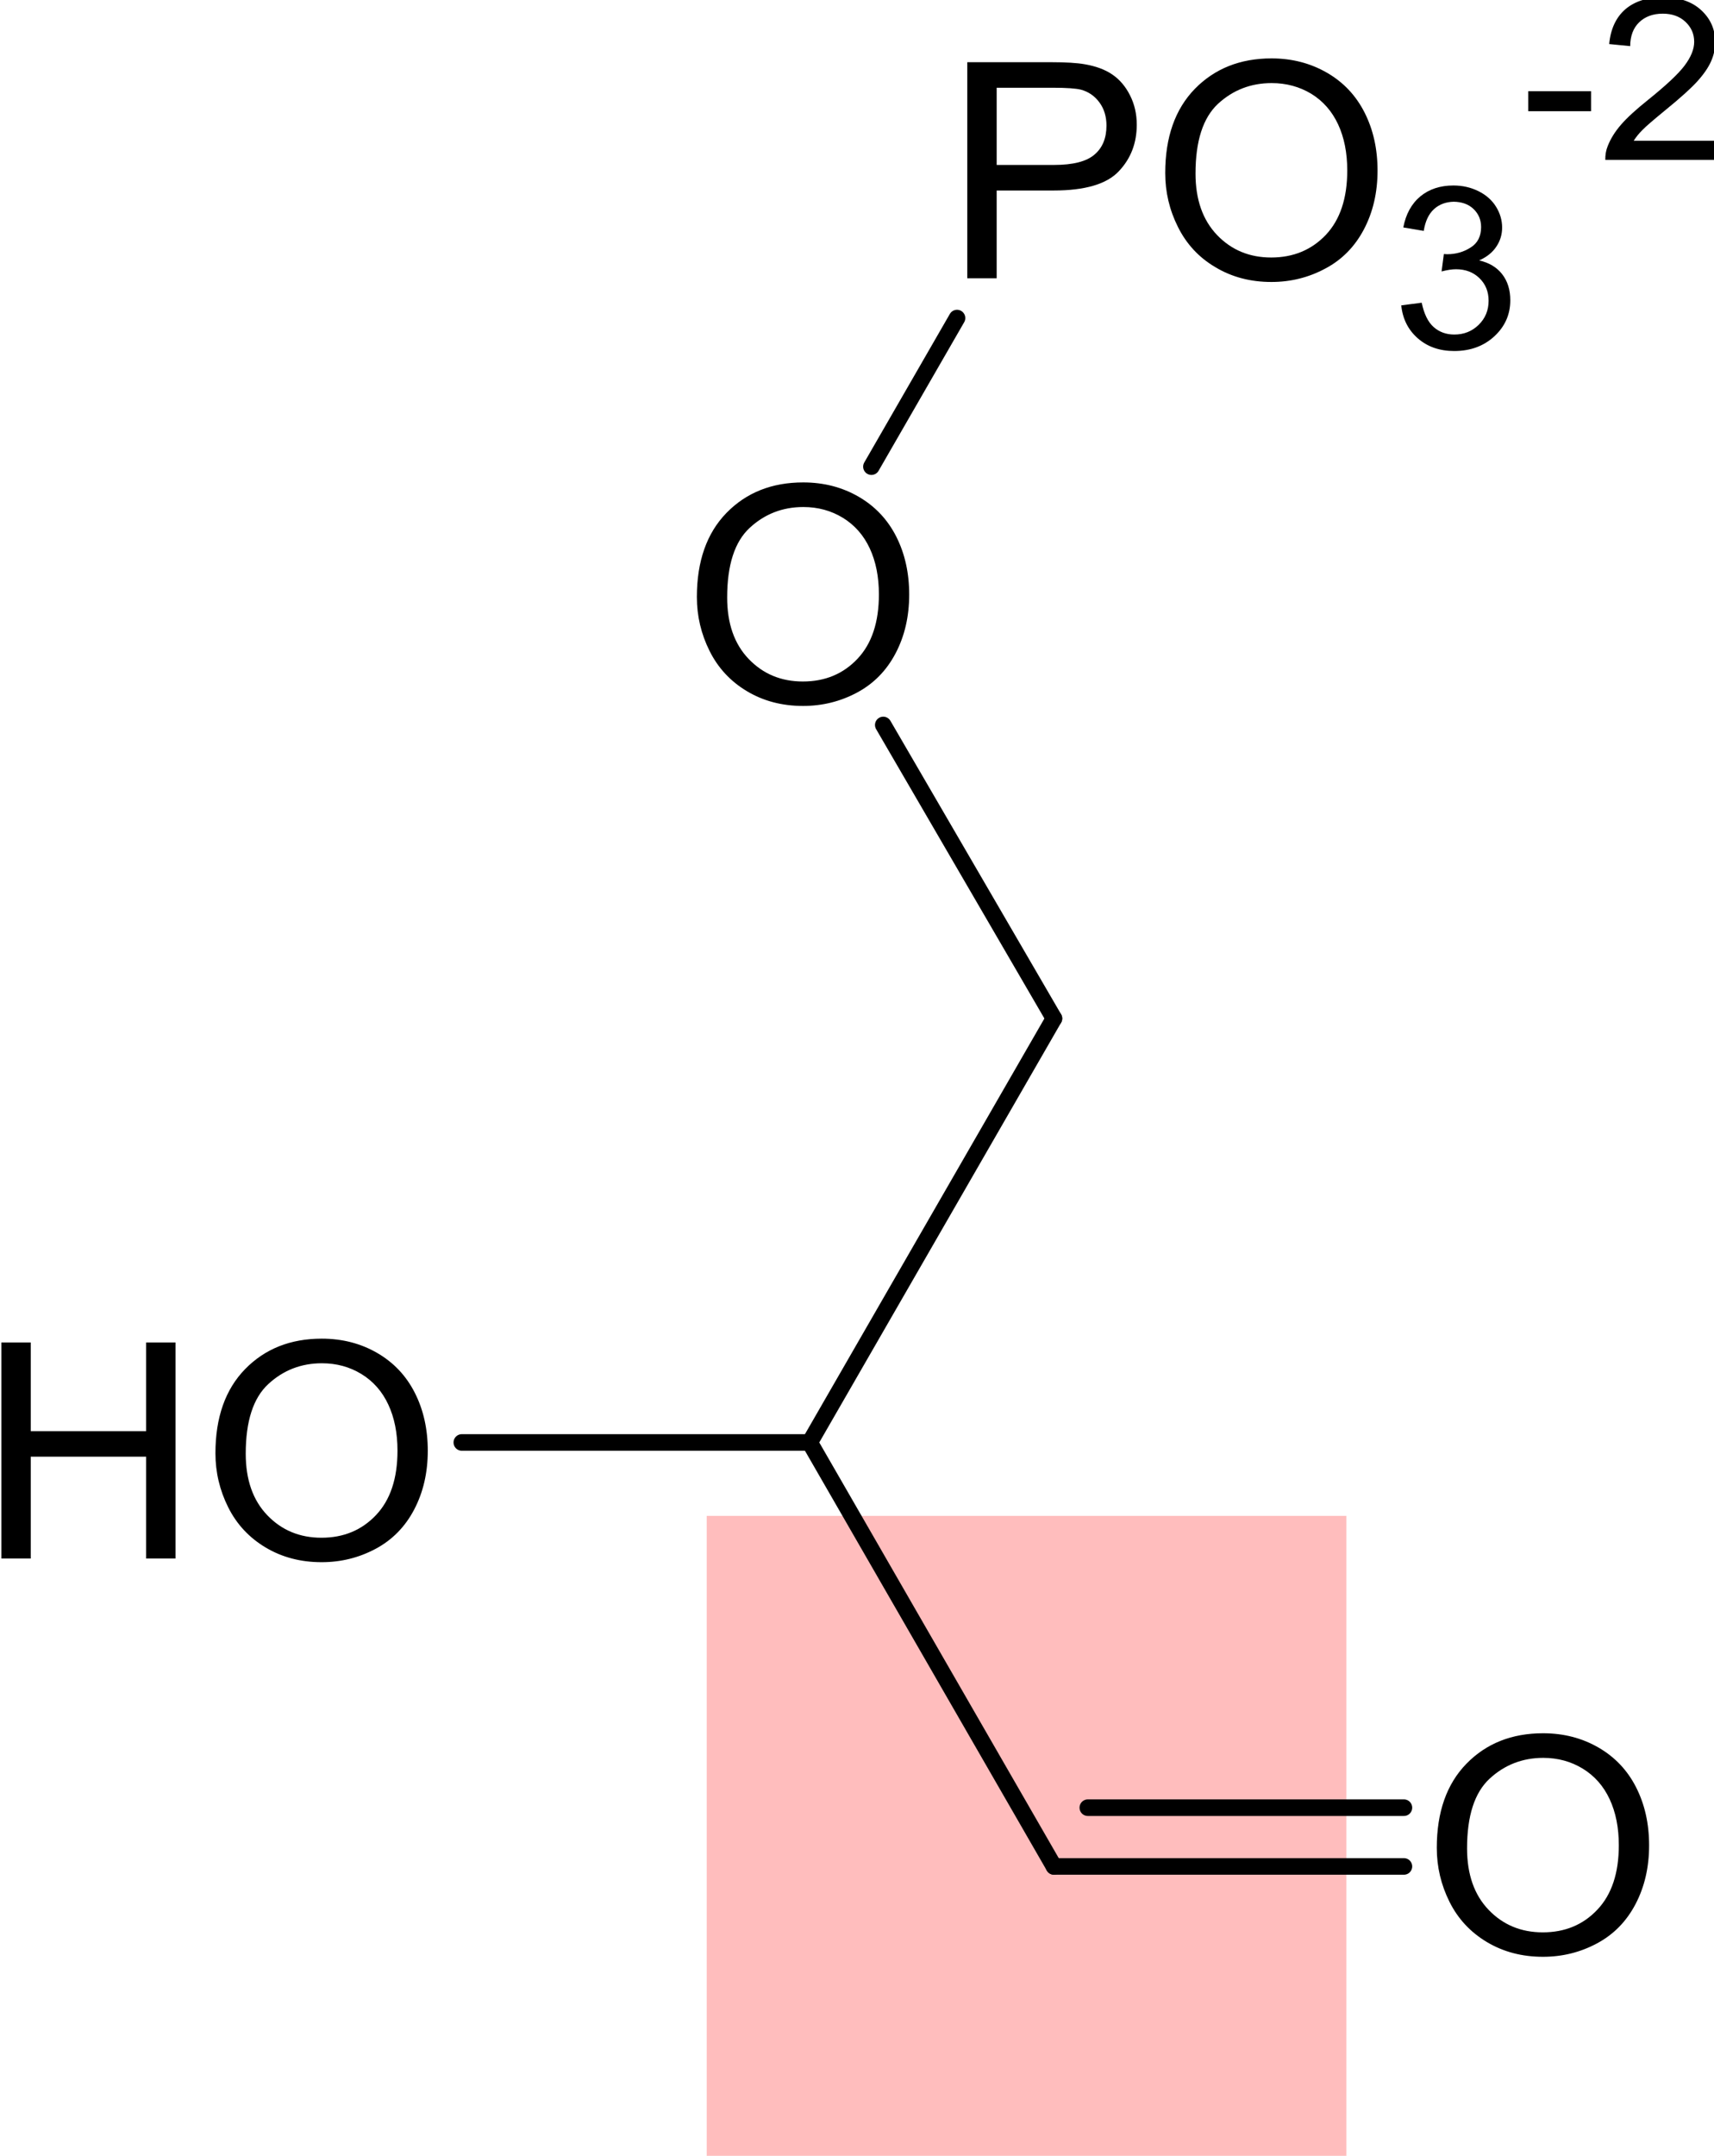 <?xml version="1.0" encoding="UTF-8" standalone="no"?>
<!-- Created with Inkscape (http://www.inkscape.org/) -->

<svg
        xmlns:dc="http://purl.org/dc/elements/1.1/"
        xmlns:cc="http://creativecommons.org/ns#"
        xmlns:rdf="http://www.w3.org/1999/02/22-rdf-syntax-ns#"
        xmlns:sodipodi="http://sodipodi.sourceforge.net/DTD/sodipodi-0.dtd"
        xmlns:inkscape="http://www.inkscape.org/namespaces/inkscape"
        xmlns="http://www.w3.org/2000/svg"
        width="62.21mm"
        height="78.204mm"
        viewBox="0 0 220.428 277.102"
        id="svg3856"
        version="1.1"
        inkscape:version="0.91 r13725"
        sodipodi:docname="drawing.svg">
    <defs
            id="defs3858">
        <clipPath
                clipPathUnits="userSpaceOnUse"
                id="clipPath78">
            <path
                    style="clip-rule:evenodd"
                    d="M 1.457e-6,2.4414e-4 960,2.4414e-4 960,540 1.457e-6,540 l 0,-540 z"
                    id="path80"
                    inkscape:connector-curvature="0"/>
        </clipPath>
        <clipPath
                clipPathUnits="userSpaceOnUse"
                id="clipPath88">
            <path
                    d="m 0,0 142.33,0 0,147.12 L 0,147.12 0,0 Z"
                    id="path90"
                    inkscape:connector-curvature="0"/>
        </clipPath>
        <clipPath
                clipPathUnits="userSpaceOnUse"
                id="clipPath172">
            <path
                    style="clip-rule:evenodd"
                    d="M 3.34e-6,1.8311e-4 960,1.8311e-4 960,540 3.34e-6,540 l 0,-540 z"
                    id="path174"
                    inkscape:connector-curvature="0"/>
        </clipPath>
        <clipPath
                clipPathUnits="userSpaceOnUse"
                id="clipPath182">
            <path
                    d="m 0,0 142.33,0 0,180.95 L 0,180.95 0,0 Z"
                    id="path184"
                    inkscape:connector-curvature="0"/>
        </clipPath>
        <clipPath
                clipPathUnits="userSpaceOnUse"
                id="clipPath274">
            <path
                    style="clip-rule:evenodd"
                    d="m 1.1476e-5,2.4414e-4 960,0 0,540 -960,0 0,-540 z"
                    id="path276"
                    inkscape:connector-curvature="0"/>
        </clipPath>
        <clipPath
                clipPathUnits="userSpaceOnUse"
                id="clipPath284">
            <path
                    d="m 0,0 150.6,0 0,168 L 0,168 0,0 Z"
                    id="path286"
                    inkscape:connector-curvature="0"/>
        </clipPath>
        <clipPath
                clipPathUnits="userSpaceOnUse"
                id="clipPath374">
            <path
                    style="clip-rule:evenodd"
                    d="m 9.872e-6,2.4414e-4 960,0 0,540 -960,0 0,-540 z"
                    id="path376"
                    inkscape:connector-curvature="0"/>
        </clipPath>
        <clipPath
                clipPathUnits="userSpaceOnUse"
                id="clipPath384">
            <path
                    d="m 0,0 198.59,0 0,168.11 L 0,168.11 0,0 Z"
                    id="path386"
                    inkscape:connector-curvature="0"/>
        </clipPath>
        <clipPath
                clipPathUnits="userSpaceOnUse"
                id="clipPath364">
            <path
                    style="clip-rule:evenodd"
                    d="M -1.601e-6,540 960,540 960,1.2207e-4 -5.3307e-5,6.1035e-5"
                    id="path366"
                    inkscape:connector-curvature="0"/>
        </clipPath>
        <clipPath
                clipPathUnits="userSpaceOnUse"
                id="clipPath518">
            <path
                    style="clip-rule:evenodd"
                    d="m -1.2552e-5,3.0518e-4 960,0 0,540 -960,0 0,-540 z"
                    id="path520"
                    inkscape:connector-curvature="0"/>
        </clipPath>
        <clipPath
                clipPathUnits="userSpaceOnUse"
                id="clipPath528">
            <path
                    d="m 0,0 105.72,0 0,121.93 L 0,121.93 0,0 Z"
                    id="path530"
                    inkscape:connector-curvature="0"/>
        </clipPath>
        <clipPath
                clipPathUnits="userSpaceOnUse"
                id="clipPath518-3">
            <path
                    style="clip-rule:evenodd"
                    d="m -1.2552e-5,3.0518e-4 960,0 0,540 -960,0 0,-540 z"
                    id="path520-7"
                    inkscape:connector-curvature="0"/>
        </clipPath>
        <clipPath
                clipPathUnits="userSpaceOnUse"
                id="clipPath528-3">
            <path
                    d="m 0,0 105.72,0 0,121.93 L 0,121.93 0,0 Z"
                    id="path530-0"
                    inkscape:connector-curvature="0"/>
        </clipPath>
        <clipPath
                clipPathUnits="userSpaceOnUse"
                id="clipPath518-32">
            <path
                    style="clip-rule:evenodd"
                    d="m -1.2552e-5,3.0518e-4 960,0 0,540 -960,0 0,-540 z"
                    id="path520-0"
                    inkscape:connector-curvature="0"/>
        </clipPath>
        <clipPath
                clipPathUnits="userSpaceOnUse"
                id="clipPath528-8">
            <path
                    d="m 0,0 105.72,0 0,121.93 L 0,121.93 0,0 Z"
                    id="path530-5"
                    inkscape:connector-curvature="0"/>
        </clipPath>
    </defs>
    <sodipodi:namedview
            id="base"
            pagecolor="#ffffff"
            bordercolor="#666666"
            borderopacity="1.0"
            inkscape:pageopacity="0.0"
            inkscape:pageshadow="2"
            inkscape:zoom="0.35"
            inkscape:cx="-799.03715"
            inkscape:cy="424.82994"
            inkscape:document-units="px"
            inkscape:current-layer="layer1"
            showgrid="false"
            inkscape:snap-object-midpoints="false"
            inkscape:window-width="1280"
            inkscape:window-height="657"
            inkscape:window-x="-8"
            inkscape:window-y="-8"
            inkscape:window-maximized="1"
            fit-margin-top="0"
            fit-margin-left="0"
            fit-margin-right="0"
            fit-margin-bottom="0"/>
    <g
            inkscape:label="Layer 1"
            inkscape:groupmode="layer"
            id="layer1"
            transform="translate(-1174.037,-680.09)">
        <path
                d="m 1264.921,957.192 82.262,0 0,-82.262 -82.262,0 0,82.262 z"
                style="fill:#ffbdbd;fill-opacity:1;fill-rule:evenodd;stroke:none"
                id="path512"
                inkscape:connector-curvature="0"/>
        <g
                id="g514"
                transform="matrix(2.484,0,0,-2.484,-619.656,1539.584)">
            <g
                    id="g516"
                    clip-path="url(#clipPath518-32)">
                <g
                        id="g522"
                        transform="matrix(1.31,0,0,1.512,719.04,242.64)">
                    <g
                            id="g524"
                            transform="scale(0.681,0.591)">
                        <g
                                id="g526"
                                clip-path="url(#clipPath528-8)">
                            <path
                                    d="m 43.871,81.108 c 0,2.075 0.574,3.701 1.722,4.876 1.149,1.174 2.631,1.762 4.448,1.762 1.19,0 2.262,-0.276 3.217,-0.828 0.955,-0.552 1.683,-1.322 2.184,-2.308 0.501,-0.987 0.751,-2.106 0.751,-3.357 0,-1.27 -0.263,-2.405 -0.791,-3.406 -0.527,-1.001 -1.274,-1.759 -2.241,-2.274 -0.967,-0.515 -2.01,-0.771 -3.129,-0.771 -1.213,0 -2.297,0.283 -3.252,0.852 -0.955,0.569 -1.678,1.345 -2.171,2.33 -0.492,0.984 -0.738,2.025 -0.738,3.124 z m 1.758,-0.026 c 0,-1.508 0.417,-2.696 1.252,-3.563 0.836,-0.868 1.882,-1.301 3.142,-1.301 1.283,0 2.34,0.437 3.169,1.314 0.829,0.875 1.243,2.119 1.243,3.729 0,1.018 -0.177,1.907 -0.531,2.666 -0.355,0.76 -0.873,1.348 -1.556,1.767 -0.683,0.418 -1.449,0.627 -2.298,0.627 -1.207,0 -2.245,-0.403 -3.116,-1.208 -0.87,-0.805 -1.305,-2.148 -1.305,-4.031 z"
                                    style="fill:#000000;fill-opacity:1;fill-rule:evenodd;stroke:none"
                                    id="path532"
                                    inkscape:connector-curvature="0"/>
                            <path
                                    d="m 59.564,99.567 0,12.513 4.861,0 c 0.855,0 1.509,-0.04 1.96,-0.12 0.633,-0.11 1.163,-0.3 1.591,-0.59 0.427,-0.29 0.772,-0.69 1.033,-1.21 0.26,-0.51 0.391,-1.08 0.391,-1.7 0,-1.07 -0.349,-1.97 -1.046,-2.7 -0.698,-0.74 -1.957,-1.11 -3.78,-1.11 l -3.304,0 0,-5.083 -1.706,0 z m 1.706,6.563 3.33,0 c 1.102,0 1.885,0.2 2.347,0.6 0.463,0.39 0.695,0.95 0.695,1.68 0,0.52 -0.136,0.97 -0.409,1.34 -0.272,0.37 -0.631,0.62 -1.077,0.74 -0.287,0.07 -0.817,0.11 -1.59,0.11 l -3.296,0 0,-4.47 z m 9.782,-0.47 c 0,2.08 0.574,3.7 1.722,4.88 1.149,1.17 2.631,1.76 4.448,1.76 1.19,0 2.262,-0.28 3.217,-0.83 0.955,-0.55 1.683,-1.32 2.184,-2.31 0.501,-0.99 0.751,-2.1 0.751,-3.36 0,-1.26 -0.263,-2.4 -0.791,-3.4 -0.527,-1 -1.274,-1.76 -2.241,-2.27 -0.967,-0.52 -2.01,-0.777 -3.129,-0.777 -1.213,0 -2.297,0.284 -3.252,0.857 -0.955,0.56 -1.678,1.34 -2.171,2.33 -0.492,0.98 -0.738,2.02 -0.738,3.12 z m 1.758,-0.03 c 0,-1.5 0.417,-2.69 1.252,-3.56 0.836,-0.87 1.882,-1.3 3.142,-1.3 1.283,0 2.34,0.44 3.169,1.31 0.829,0.88 1.243,2.12 1.243,3.73 0,1.02 -0.177,1.91 -0.531,2.67 -0.355,0.76 -0.873,1.35 -1.556,1.77 -0.683,0.41 -1.449,0.62 -2.298,0.62 -1.207,0 -2.245,-0.4 -3.116,-1.2 -0.87,-0.81 -1.305,-2.15 -1.305,-4.04 z"
                                    style="fill:#000000;fill-opacity:1;fill-rule:evenodd;stroke:none"
                                    id="path534"
                                    inkscape:connector-curvature="0"/>
                            <path
                                    d="m 84.75,97.999 1.187,0.153 c 0.136,-0.653 0.368,-1.123 0.695,-1.411 0.328,-0.288 0.727,-0.432 1.197,-0.432 0.558,0 1.029,0.187 1.414,0.563 0.384,0.375 0.576,0.84 0.576,1.395 0,0.529 -0.178,0.965 -0.534,1.309 -0.356,0.343 -0.808,0.514 -1.358,0.514 -0.224,0 -0.502,-0.04 -0.837,-0.127 l 0.132,1.007 c 0.079,0 0.143,-0.01 0.191,-0.01 0.506,0 0.961,0.13 1.365,0.39 0.404,0.25 0.606,0.65 0.606,1.18 0,0.42 -0.147,0.77 -0.441,1.05 -0.295,0.28 -0.675,0.41 -1.141,0.42 -0.461,-0.01 -0.845,-0.15 -1.153,-0.43 -0.308,-0.28 -0.506,-0.7 -0.594,-1.26 l -1.186,0.2 c 0.145,0.77 0.474,1.37 0.989,1.8 0.514,0.42 1.153,0.63 1.918,0.63 0.527,0 1.013,-0.11 1.457,-0.33 0.444,-0.22 0.783,-0.52 1.018,-0.9 0.235,-0.38 0.353,-0.78 0.353,-1.21 0,-0.4 -0.112,-0.77 -0.336,-1.1 -0.224,-0.34 -0.556,-0.6 -0.996,-0.8 0.572,-0.13 1.016,-0.39 1.332,-0.794 0.316,-0.403 0.474,-0.907 0.474,-1.513 0,-0.82 -0.307,-1.514 -0.922,-2.084 -0.616,-0.569 -1.393,-0.854 -2.334,-0.854 -0.848,0 -1.552,0.245 -2.113,0.736 -0.56,0.49 -0.88,1.126 -0.959,1.908 z"
                                    style="fill:#000000;fill-opacity:1;fill-rule:evenodd;stroke:none"
                                    id="path536"
                                    inkscape:connector-curvature="0"/>
                            <path
                                    d="m 92.12,109.24 0,1.16 3.645,0 0,-1.16 -3.645,0 z m 10.86,-1.71 0,-1.11 -6.387,0 c -0.009,0.28 0.037,0.55 0.138,0.8 0.163,0.42 0.423,0.84 0.781,1.25 0.358,0.41 0.876,0.88 1.552,1.42 1.046,0.84 1.756,1.5 2.126,1.99 0.37,0.49 0.56,0.95 0.56,1.38 0,0.46 -0.17,0.84 -0.51,1.16 -0.33,0.31 -0.77,0.47 -1.312,0.47 -0.571,0 -1.028,-0.17 -1.371,-0.5 -0.343,-0.33 -0.516,-0.79 -0.521,-1.38 l -1.219,0.12 c 0.084,0.88 0.398,1.55 0.943,2.02 0.545,0.46 1.276,0.69 2.194,0.69 0.926,0 1.666,-0.25 2.206,-0.75 0.54,-0.5 0.81,-1.11 0.81,-1.85 0,-0.38 -0.08,-0.75 -0.24,-1.11 -0.16,-0.36 -0.42,-0.74 -0.79,-1.15 -0.36,-0.4 -0.97,-0.95 -1.83,-1.65 -0.709,-0.58 -1.166,-0.97 -1.368,-1.18 -0.202,-0.2 -0.37,-0.41 -0.502,-0.62 l 4.74,0 z"
                                    style="fill:#000000;fill-opacity:1;fill-rule:evenodd;stroke:none"
                                    id="path538"
                                    inkscape:connector-curvature="0"/>
                            <path
                                    d="m 54.001,88.659 4.968,8.604"
                                    style="fill:none;stroke:#000000;stroke-width:0.96;stroke-linecap:round;stroke-linejoin:miter;stroke-miterlimit:10;stroke-dasharray:none;stroke-opacity:1"
                                    id="path540"
                                    inkscape:connector-curvature="0"/>
                            <path
                                    d="M 50.42,32.152 64.595,56.704"
                                    style="fill:none;stroke:#000000;stroke-width:0.96;stroke-linecap:round;stroke-linejoin:miter;stroke-miterlimit:10;stroke-dasharray:none;stroke-opacity:1"
                                    id="path542"
                                    inkscape:connector-curvature="0"/>
                            <path
                                    d="M 64.595,56.704 54.688,73.7"
                                    style="fill:none;stroke:#000000;stroke-width:0.96;stroke-linecap:round;stroke-linejoin:miter;stroke-miterlimit:10;stroke-dasharray:none;stroke-opacity:1"
                                    id="path544"
                                    inkscape:connector-curvature="0"/>
                            <path
                                    d="M 50.42,32.152 64.595,7.601"
                                    style="fill:none;stroke:#000000;stroke-width:0.96;stroke-linecap:round;stroke-linejoin:miter;stroke-miterlimit:10;stroke-dasharray:none;stroke-opacity:1"
                                    id="path546"
                                    inkscape:connector-curvature="0"/>
                            <path
                                    d="m 3.507,25.432 0,12.51 1.705,0 0,-5.137 6.697,0 0,5.137 1.705,0 0,-12.51 -1.705,0 0,5.896 -6.697,0 0,-5.896 -1.705,0 z m 12.424,6.093 c 0,2.075 0.575,3.701 1.723,4.876 1.149,1.174 2.631,1.762 4.447,1.762 1.19,0 2.263,-0.276 3.217,-0.828 0.956,-0.552 1.683,-1.321 2.184,-2.308 0.502,-0.987 0.752,-2.106 0.752,-3.357 0,-1.27 -0.264,-2.404 -0.791,-3.406 -0.527,-1.001 -1.274,-1.759 -2.241,-2.274 -0.967,-0.515 -2.01,-0.771 -3.129,-0.771 -1.213,0 -2.297,0.283 -3.252,0.852 -0.955,0.569 -1.679,1.346 -2.171,2.33 -0.492,0.984 -0.739,2.025 -0.739,3.124 z m 1.758,-0.026 c 0,-1.508 0.418,-2.696 1.253,-3.563 0.835,-0.868 1.882,-1.301 3.142,-1.301 1.283,0 2.339,0.438 3.168,1.314 0.83,0.875 1.244,2.119 1.244,3.729 0,1.018 -0.177,1.907 -0.532,2.666 -0.354,0.76 -0.873,1.349 -1.555,1.767 -0.683,0.418 -1.449,0.627 -2.299,0.627 -1.206,0 -2.245,-0.403 -3.115,-1.208 -0.871,-0.805 -1.306,-2.148 -1.306,-4.031 z"
                                    style="fill:#000000;fill-opacity:1;fill-rule:evenodd;stroke:none"
                                    id="path548"
                                    inkscape:connector-curvature="0"/>
                            <path
                                    d="m 50.42,32.152 -20.191,0"
                                    style="fill:none;stroke:#000000;stroke-width:0.96;stroke-linecap:round;stroke-linejoin:miter;stroke-miterlimit:10;stroke-dasharray:none;stroke-opacity:1"
                                    id="path550"
                                    inkscape:connector-curvature="0"/>
                            <path
                                    d="m 86.812,8.674 c 0,2.076 0.574,3.701 1.722,4.876 1.149,1.174 2.631,1.762 4.447,1.763 1.19,-0.001 2.263,-0.277 3.217,-0.829 0.956,-0.552 1.684,-1.321 2.184,-2.308 0.502,-0.987 0.752,-2.106 0.752,-3.357 0,-1.269 -0.264,-2.404 -0.791,-3.405 C 97.816,4.412 97.069,3.654 96.102,3.14 95.135,2.624 94.092,2.368 92.973,2.368 c -1.213,0 -2.297,0.284 -3.252,0.853 -0.955,0.569 -1.679,1.345 -2.171,2.329 -0.492,0.984 -0.738,2.025 -0.738,3.124 z m 1.757,-0.026 c 0,-1.508 0.418,-2.696 1.253,-3.563 0.835,-0.868 1.882,-1.301 3.142,-1.301 1.283,-5e-4 2.34,0.437 3.168,1.314 0.83,0.876 1.244,2.119 1.244,3.729 0,1.018 -0.177,1.907 -0.532,2.667 -0.354,0.759 -0.873,1.348 -1.555,1.766 -0.683,0.418 -1.449,0.627 -2.298,0.628 -1.207,-10e-4 -2.246,-0.404 -3.116,-1.208 -0.871,-0.806 -1.306,-2.149 -1.306,-4.032 z"
                                    style="fill:#000000;fill-opacity:1;fill-rule:evenodd;stroke:none"
                                    id="path552"
                                    inkscape:connector-curvature="0"/>
                            <path
                                    d="m 64.595,7.601 20.31,0"
                                    style="fill:none;stroke:#000000;stroke-width:0.96;stroke-linecap:round;stroke-linejoin:miter;stroke-miterlimit:10;stroke-dasharray:none;stroke-opacity:1"
                                    id="path554"
                                    inkscape:connector-curvature="0"/>
                            <path
                                    d="m 66.559,11.003 18.346,0"
                                    style="fill:none;stroke:#000000;stroke-width:0.96;stroke-linecap:round;stroke-linejoin:miter;stroke-miterlimit:10;stroke-dasharray:none;stroke-opacity:1"
                                    id="path556"
                                    inkscape:connector-curvature="0"/>
                        </g>
                    </g>
                </g>
            </g>
        </g>
    </g>
</svg>
